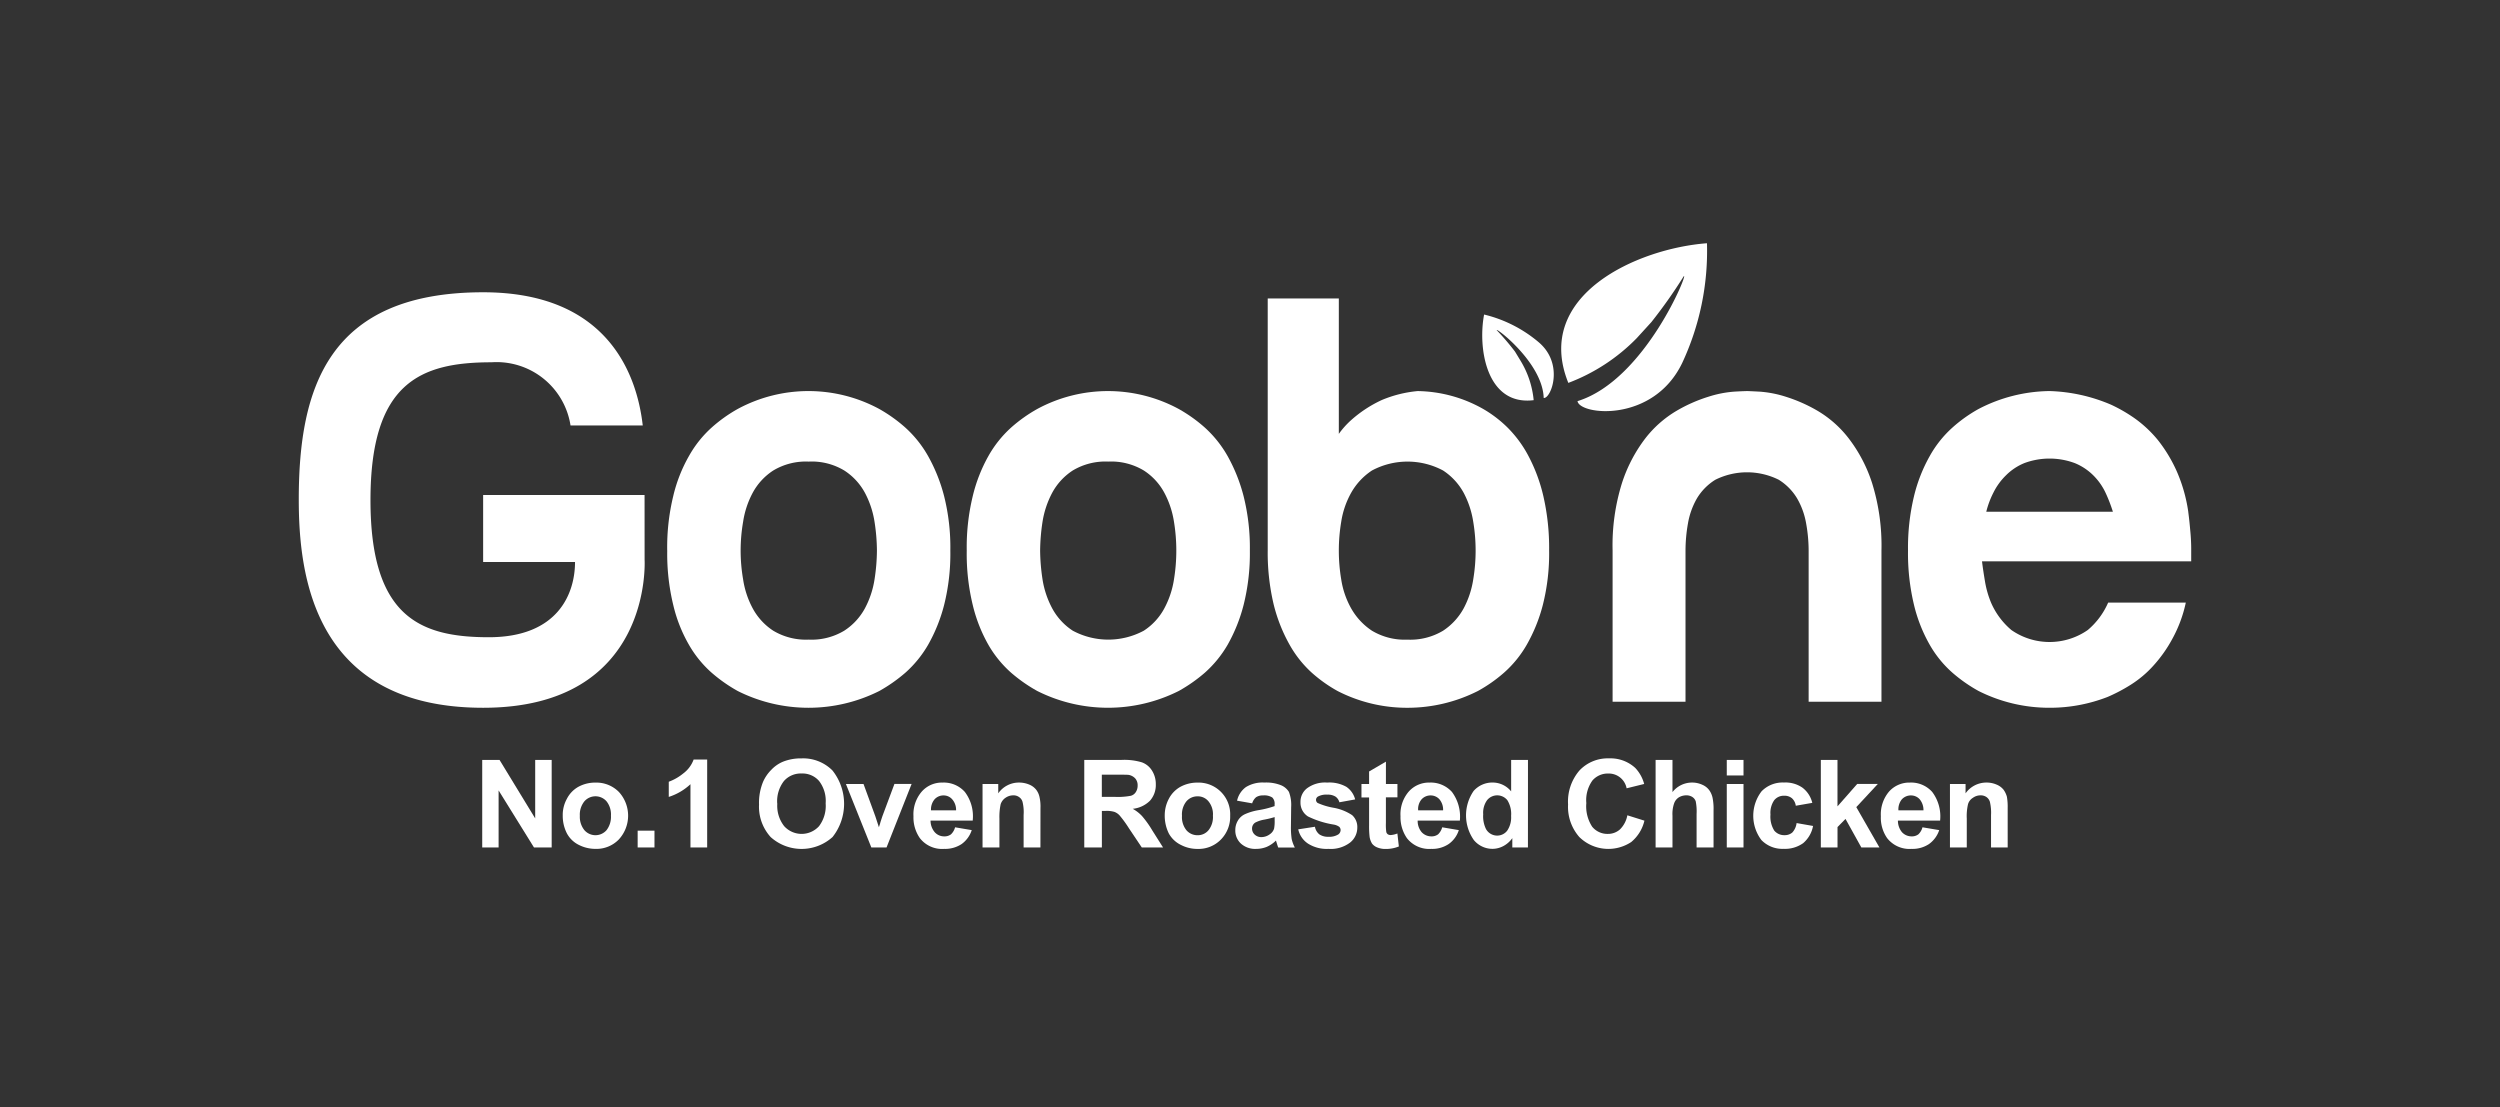 <svg xmlns="http://www.w3.org/2000/svg" width="226.111" height="100.122"><rect width="100%" height="100%" fill="#333333" stroke="none"/><defs><clipPath id="a"><path fill="#fff" d="M0 0h171.16v54.779H0z" data-name="사각형 1121"/></clipPath></defs><g data-name="그룹 470698"><path fill="rgba(255,255,255,0)" d="M0 0h226.111v100.122H0z" data-name="사각형 2589"/><path fill="none" d="M26 22.603h174.111v54.519H26z" data-name="사각형 354083"/><path fill="#fff" d="M48.405 68.732v5.287l-3.223-5.287h-1.568v7.917h1.482V71.49l3.2 5.159h1.6v-7.917Z" data-name="패스 5893"/><g data-name="그룹 7268"><g fill="#fff" clip-path="url(#a)" data-name="그룹 7267" transform="translate(27.022 22)"><path d="M23.873 51.701a3.019 3.019 0 0 1 .375-1.451 2.577 2.577 0 0 1 1.05-1.093 3.166 3.166 0 0 1 1.533-.375 2.857 2.857 0 0 1 2.123.847 3.173 3.173 0 0 1-.012 4.3 2.815 2.815 0 0 1-2.111.847 3.3 3.3 0 0 1-1.5-.359 2.446 2.446 0 0 1-1.08-1.042 3.474 3.474 0 0 1-.375-1.678m1.545.088a1.924 1.924 0 0 0 .414 1.3 1.328 1.328 0 0 0 2 0 1.978 1.978 0 0 0 .4-1.311 1.916 1.916 0 0 0-.4-1.3 1.328 1.328 0 0 0-2 0 1.908 1.908 0 0 0-.414 1.305" data-name="패스 5894"/><path d="M30.65 53.129h1.522v1.522H30.65z" data-name="사각형 1120"/><path d="M36.937 54.65h-1.511v-5.723a5.158 5.158 0 0 1-1.962 1.149v-1.372a4.512 4.512 0 0 0 1.3-.742 2.738 2.738 0 0 0 .948-1.264h1.226Z" data-name="패스 5895"/><path d="M41.627 50.738a5 5 0 0 1 .367-2.029 3.577 3.577 0 0 1 .745-1.085 3.112 3.112 0 0 1 1.023-.719 4.321 4.321 0 0 1 1.706-.313 3.738 3.738 0 0 1 2.8 1.092 4.846 4.846 0 0 1 .012 6.018 4.181 4.181 0 0 1-5.6.006 4.086 4.086 0 0 1-1.05-2.969m1.651-.057a2.975 2.975 0 0 0 .624 2.042 2.127 2.127 0 0 0 3.149 0 3.048 3.048 0 0 0 .6-2.069 2.945 2.945 0 0 0-.6-2.025 1.984 1.984 0 0 0-1.581-.671 2.022 2.022 0 0 0-1.588.676 2.982 2.982 0 0 0-.612 2.042" data-name="패스 5896"/><path d="m51.787 54.651-2.3-5.743h1.592l1.071 2.928.32.983c.082-.252.136-.412.152-.5.044-.16.105-.321.16-.487l1.092-2.928h1.554l-2.268 5.747Z" data-name="패스 5897"/><path d="m59.356 52.824 1.511.255a2.5 2.5 0 0 1-.916 1.261 2.7 2.7 0 0 1-1.581.437 2.537 2.537 0 0 1-2.2-.979 3.269 3.269 0 0 1-.574-1.974 3.146 3.146 0 0 1 .753-2.233 2.424 2.424 0 0 1 1.881-.811 2.549 2.549 0 0 1 2.014.847 3.647 3.647 0 0 1 .71 2.59h-3.813a1.607 1.607 0 0 0 .378 1.05 1.135 1.135 0 0 0 .871.379.951.951 0 0 0 .6-.186 1.352 1.352 0 0 0 .37-.635m.09-1.536a1.445 1.445 0 0 0-.355-1 1.019 1.019 0 0 0-.781-.347 1.075 1.075 0 0 0-.82.365 1.43 1.43 0 0 0-.312.983Z" data-name="패스 5898"/><path d="M67.079 54.651h-1.521v-2.936a3.9 3.9 0 0 0-.1-1.2.77.77 0 0 0-.317-.429.841.841 0 0 0-.518-.151 1.214 1.214 0 0 0-.706.224 1.117 1.117 0 0 0-.434.574 5.482 5.482 0 0 0-.113 1.306v2.612h-1.527v-5.743h1.421v.846a2.271 2.271 0 0 1 1.876-.976 2.359 2.359 0 0 1 .929.184 1.541 1.541 0 0 1 .628.468 1.643 1.643 0 0 1 .293.632 3.893 3.893 0 0 1 .093 1.023Z" data-name="패스 5899"/><path d="M71.044 54.648V46.73h3.36a5.558 5.558 0 0 1 1.846.218 1.8 1.8 0 0 1 .924.755 2.267 2.267 0 0 1 .34 1.245 2.131 2.131 0 0 1-.527 1.472 2.587 2.587 0 0 1-1.56.733 3.409 3.409 0 0 1 .85.664 9.024 9.024 0 0 1 .913 1.28l.979 1.551h-1.923l-1.16-1.731a10.266 10.266 0 0 0-.835-1.152 1.207 1.207 0 0 0-.487-.336 2.44 2.44 0 0 0-.8-.086h-.328v3.305Zm1.588-4.575h1.186a6.227 6.227 0 0 0 1.44-.1.77.77 0 0 0 .441-.324 1.062 1.062 0 0 0 .172-.606.93.93 0 0 0-.218-.639 1.072 1.072 0 0 0-.6-.321c-.133-.016-.519-.019-1.175-.019h-1.246Z" data-name="패스 5900"/><path d="M78.322 51.701a3.155 3.155 0 0 1 .369-1.451 2.623 2.623 0 0 1 1.058-1.093 3.205 3.205 0 0 1 1.526-.375 2.865 2.865 0 0 1 2.965 2.99 2.945 2.945 0 0 1-.839 2.161 2.83 2.83 0 0 1-2.111.847 3.206 3.206 0 0 1-1.5-.359 2.485 2.485 0 0 1-1.1-1.042 3.619 3.619 0 0 1-.368-1.678m1.56.088a1.888 1.888 0 0 0 .4 1.3 1.319 1.319 0 0 0 1.011.453 1.259 1.259 0 0 0 .987-.453 1.9 1.9 0 0 0 .4-1.311 1.843 1.843 0 0 0-.4-1.3 1.236 1.236 0 0 0-.987-.453 1.3 1.3 0 0 0-1.011.453 1.873 1.873 0 0 0-.4 1.305" data-name="패스 5901"/><path d="m86.235 50.658-1.371-.241a2.067 2.067 0 0 1 .8-1.229 2.868 2.868 0 0 1 1.674-.41 3.571 3.571 0 0 1 1.518.249 1.53 1.53 0 0 1 .7.6 3.315 3.315 0 0 1 .2 1.367l-.021 1.775a7.3 7.3 0 0 0 .067 1.109 3.308 3.308 0 0 0 .285.774h-1.5c-.042-.1-.089-.253-.151-.453-.032-.091-.043-.148-.055-.175a2.727 2.727 0 0 1-.839.572 2.558 2.558 0 0 1-.952.181 1.918 1.918 0 0 1-1.377-.478 1.6 1.6 0 0 1-.508-1.22 1.636 1.636 0 0 1 .234-.862 1.422 1.422 0 0 1 .652-.585 5.021 5.021 0 0 1 1.2-.356 8.522 8.522 0 0 0 1.468-.369v-.149a.779.779 0 0 0-.211-.629 1.348 1.348 0 0 0-.828-.188 1.109 1.109 0 0 0-.632.161 1.142 1.142 0 0 0-.358.557m2.033 1.242a8.23 8.23 0 0 1-.929.227 2.844 2.844 0 0 0-.823.269.629.629 0 0 0-.292.529.737.737 0 0 0 .237.556.859.859 0 0 0 .606.23 1.3 1.3 0 0 0 .78-.27.948.948 0 0 0 .37-.5 3.448 3.448 0 0 0 .051-.74Z" data-name="패스 5902"/><path d="m90.397 53.009 1.51-.234a1.135 1.135 0 0 0 .394.685 1.4 1.4 0 0 0 .828.223 1.547 1.547 0 0 0 .894-.216.5.5 0 0 0 .206-.4.415.415 0 0 0-.125-.287 1.2 1.2 0 0 0-.491-.2 8.255 8.255 0 0 1-2.337-.737 1.471 1.471 0 0 1-.676-1.288 1.536 1.536 0 0 1 .585-1.254 2.73 2.73 0 0 1 1.827-.521 3.125 3.125 0 0 1 1.74.386 1.967 1.967 0 0 1 .792 1.137l-1.425.259a.926.926 0 0 0-.347-.509 1.3 1.3 0 0 0-.742-.182 1.58 1.58 0 0 0-.843.168.358.358 0 0 0-.183.316.346.346 0 0 0 .148.269 6.046 6.046 0 0 0 1.412.429 4.424 4.424 0 0 1 1.706.672 1.437 1.437 0 0 1 .468 1.129 1.717 1.717 0 0 1-.656 1.354 2.888 2.888 0 0 1-1.955.568 3.147 3.147 0 0 1-1.846-.476 2.079 2.079 0 0 1-.885-1.292" data-name="패스 5903"/><path d="M99.368 48.908v1.209h-1.043v2.32a4.757 4.757 0 0 0 .035.814.381.381 0 0 0 .13.2.476.476 0 0 0 .257.075 1.951 1.951 0 0 0 .617-.143l.132 1.175a3.1 3.1 0 0 1-1.2.226 1.9 1.9 0 0 1-.737-.132 1.112 1.112 0 0 1-.488-.355 1.686 1.686 0 0 1-.218-.592 8.353 8.353 0 0 1-.048-1.077v-2.5h-.69v-1.22h.69v-1.132l1.522-.89v2.022Z" data-name="패스 5904"/><path d="m103.415 52.824 1.505.255a2.436 2.436 0 0 1-.92 1.261 2.658 2.658 0 0 1-1.569.437 2.555 2.555 0 0 1-2.211-.979 3.32 3.32 0 0 1-.574-1.974 3.132 3.132 0 0 1 .748-2.233 2.441 2.441 0 0 1 1.877-.811 2.578 2.578 0 0 1 2.028.847 3.734 3.734 0 0 1 .715 2.59h-3.816a1.562 1.562 0 0 0 .363 1.05 1.183 1.183 0 0 0 .885.379.963.963 0 0 0 .6-.186 1.384 1.384 0 0 0 .371-.635m.081-1.536a1.452 1.452 0 0 0-.335-1 1.061 1.061 0 0 0-.792-.347 1.091 1.091 0 0 0-.828.365 1.357 1.357 0 0 0-.3.983Z" data-name="패스 5905"/><path d="M111.171 54.648h-1.413v-.842a2.338 2.338 0 0 1-.827.725 2.1 2.1 0 0 1-.956.242 2.173 2.173 0 0 1-1.7-.8 3.887 3.887 0 0 1-.016-4.435 2.249 2.249 0 0 1 1.74-.762 2.157 2.157 0 0 1 1.654.8v-2.845h1.522Zm-4.046-3a2.63 2.63 0 0 0 .249 1.327 1.157 1.157 0 0 0 1.03.6 1.14 1.14 0 0 0 .89-.443 2.127 2.127 0 0 0 .355-1.336 2.352 2.352 0 0 0-.34-1.423 1.177 1.177 0 0 0-1.833 0 1.941 1.941 0 0 0-.351 1.276" data-name="패스 5906"/><path d="m120.158 51.737 1.549.487a3.567 3.567 0 0 1-1.194 1.933 3.747 3.747 0 0 1-4.693-.451 4.133 4.133 0 0 1-1.019-2.949 4.313 4.313 0 0 1 1.026-3.067 3.515 3.515 0 0 1 2.681-1.1 3.317 3.317 0 0 1 2.369.864 3.353 3.353 0 0 1 .807 1.452l-1.588.392a1.639 1.639 0 0 0-1.663-1.336 1.829 1.829 0 0 0-1.431.633 3.04 3.04 0 0 0-.55 2.04 3.369 3.369 0 0 0 .531 2.139 1.779 1.779 0 0 0 1.42.648 1.62 1.62 0 0 0 1.1-.414 2.4 2.4 0 0 0 .66-1.272" data-name="패스 5907"/><path d="M124.244 46.73v2.91a2.242 2.242 0 0 1 1.756-.862 2.179 2.179 0 0 1 .944.2 1.5 1.5 0 0 1 .632.5 1.825 1.825 0 0 1 .293.673 5.006 5.006 0 0 1 .09 1.136v3.361h-1.534v-3.029a4.687 4.687 0 0 0-.077-1.14.755.755 0 0 0-.313-.4.974.974 0 0 0-.546-.145 1.305 1.305 0 0 0-.679.189 1.056 1.056 0 0 0-.422.552 2.916 2.916 0 0 0-.144 1.095v2.878h-1.526V46.73Z" data-name="패스 5908"/><path d="M129.155 46.731h1.514v1.408h-1.514Zm0 2.177h1.514v5.74h-1.514Z" data-name="패스 5909"/><path d="m136.897 50.614-1.5.261a1.114 1.114 0 0 0-.347-.676 1.046 1.046 0 0 0-.7-.23 1.119 1.119 0 0 0-.9.4 2.007 2.007 0 0 0-.343 1.305 2.372 2.372 0 0 0 .343 1.449 1.168 1.168 0 0 0 .929.414 1.053 1.053 0 0 0 .7-.238 1.527 1.527 0 0 0 .39-.857l1.49.261a2.678 2.678 0 0 1-.893 1.554 2.809 2.809 0 0 1-1.767.515 2.629 2.629 0 0 1-2.011-.794 3.636 3.636 0 0 1 .016-4.411 2.655 2.655 0 0 1 2.021-.792 2.691 2.691 0 0 1 1.663.458 2.424 2.424 0 0 1 .9 1.377" data-name="패스 5910"/><path d="M137.662 54.648V46.73h1.506v4.2l1.783-2.025h1.865L140.87 51l2.091 3.648h-1.636l-1.432-2.581-.722.735v1.846Z" data-name="패스 5911"/><path d="m146.855 52.824 1.514.255a2.516 2.516 0 0 1-.925 1.261 2.683 2.683 0 0 1-1.577.437 2.56 2.56 0 0 1-2.212-.979 3.215 3.215 0 0 1-.563-1.974 3.18 3.18 0 0 1 .742-2.233 2.453 2.453 0 0 1 1.881-.811 2.553 2.553 0 0 1 2.021.847 3.674 3.674 0 0 1 .714 2.59h-3.815a1.607 1.607 0 0 0 .366 1.05 1.173 1.173 0 0 0 .883.379.959.959 0 0 0 .6-.186 1.323 1.323 0 0 0 .371-.635m.09-1.536a1.515 1.515 0 0 0-.343-1 1.054 1.054 0 0 0-.792-.347 1.1 1.1 0 0 0-.83.365 1.42 1.42 0 0 0-.3.983Z" data-name="패스 5912"/><path d="M154.562 54.651h-1.506v-2.936a4.3 4.3 0 0 0-.105-1.2.817.817 0 0 0-.313-.429.889.889 0 0 0-.523-.151 1.15 1.15 0 0 0-.7.224 1 1 0 0 0-.44.574 4.74 4.74 0 0 0-.113 1.306v2.612h-1.522v-5.743h1.412v.846a2.3 2.3 0 0 1 1.885-.976 2.265 2.265 0 0 1 .921.184 1.559 1.559 0 0 1 .633.468 2.008 2.008 0 0 1 .3.632 5.315 5.315 0 0 1 .07 1.023Z" data-name="패스 5913"/><path d="M33.323 27.792a19.605 19.605 0 0 1 .543-4.913 13.578 13.578 0 0 1 1.431-3.646 10.085 10.085 0 0 1 2.049-2.566 13.24 13.24 0 0 1 2.349-1.676 13.466 13.466 0 0 1 12.81 0 13.486 13.486 0 0 1 2.349 1.676 10.259 10.259 0 0 1 2.056 2.566 15.046 15.046 0 0 1 1.459 3.646 19.044 19.044 0 0 1 .562 4.913 19.047 19.047 0 0 1-.562 4.921 14.651 14.651 0 0 1-1.459 3.623 10.2 10.2 0 0 1-2.053 2.513 14.143 14.143 0 0 1-2.349 1.647 14.271 14.271 0 0 1-12.81 0 13.872 13.872 0 0 1-2.349-1.647 10.02 10.02 0 0 1-2.049-2.513 13.244 13.244 0 0 1-1.431-3.622 19.608 19.608 0 0 1-.543-4.921m12.8-8.044a5.725 5.725 0 0 0-3.215.808 5.533 5.533 0 0 0-1.861 2.024 8.1 8.1 0 0 0-.863 2.622 15.271 15.271 0 0 0 0 5.19 8.026 8.026 0 0 0 .863 2.618 5.566 5.566 0 0 0 1.86 2.03 5.747 5.747 0 0 0 3.215.809 5.726 5.726 0 0 0 3.212-.809 5.558 5.558 0 0 0 1.873-2.03 8.21 8.21 0 0 0 .866-2.618 17.586 17.586 0 0 0 .215-2.6 17.523 17.523 0 0 0-.215-2.589 8.286 8.286 0 0 0-.866-2.623 5.525 5.525 0 0 0-1.869-2.025 5.7 5.7 0 0 0-3.212-.808" data-name="패스 5914"/><path d="M60.414 27.792a19.608 19.608 0 0 1 .542-4.913 14.121 14.121 0 0 1 1.425-3.646 10.194 10.194 0 0 1 2.052-2.566 13.425 13.425 0 0 1 2.357-1.676 13.452 13.452 0 0 1 12.8 0 13.4 13.4 0 0 1 2.353 1.676 10.329 10.329 0 0 1 2.056 2.566 15.121 15.121 0 0 1 1.456 3.646 19.155 19.155 0 0 1 .566 4.913 19.157 19.157 0 0 1-.566 4.921 14.724 14.724 0 0 1-1.456 3.622 10.266 10.266 0 0 1-2.056 2.513 14.052 14.052 0 0 1-2.353 1.647 14.255 14.255 0 0 1-12.8 0 14.075 14.075 0 0 1-2.357-1.647 10.13 10.13 0 0 1-2.052-2.513 13.765 13.765 0 0 1-1.425-3.622 19.611 19.611 0 0 1-.542-4.921m12.8-8.044a5.733 5.733 0 0 0-3.215.808 5.536 5.536 0 0 0-1.861 2.025 8.316 8.316 0 0 0-.871 2.622 18.178 18.178 0 0 0-.215 2.589 18.24 18.24 0 0 0 .215 2.6 8.24 8.24 0 0 0 .871 2.618 5.568 5.568 0 0 0 1.863 2.031 6.793 6.793 0 0 0 6.43 0 5.5 5.5 0 0 0 1.861-2.031 8.121 8.121 0 0 0 .867-2.618 16.141 16.141 0 0 0 0-5.19 8.2 8.2 0 0 0-.867-2.622 5.465 5.465 0 0 0-1.861-2.025 5.73 5.73 0 0 0-3.214-.808" data-name="패스 5915"/><path d="M93.983 17.36c.027-.035.05-.074.078-.109a7.619 7.619 0 0 1 1.132-1.264 11.256 11.256 0 0 1 2.758-1.806 10.979 10.979 0 0 1 3.243-.81 12.358 12.358 0 0 1 5.939 1.622 10.883 10.883 0 0 1 2.193 1.676 10.573 10.573 0 0 1 1.888 2.566 14.949 14.949 0 0 1 1.354 3.646 20.983 20.983 0 0 1 .52 4.913 19.014 19.014 0 0 1-.569 4.92 14.679 14.679 0 0 1-1.468 3.623 10.011 10.011 0 0 1-2.053 2.513 13.313 13.313 0 0 1-2.353 1.647 14.092 14.092 0 0 1-6.376 1.518 13.749 13.749 0 0 1-6.317-1.518 12.816 12.816 0 0 1-2.322-1.647 10.051 10.051 0 0 1-2.016-2.538 14.524 14.524 0 0 1-1.443-3.657 20.319 20.319 0 0 1-.535-4.913V4.995h6.431v12.342s-.492.624-.078.023m6.286 18.492a5.758 5.758 0 0 0 3.224-.809 5.669 5.669 0 0 0 1.865-2.031 8.21 8.21 0 0 0 .862-2.619 15.861 15.861 0 0 0 0-5.19 8.282 8.282 0 0 0-.862-2.621 5.638 5.638 0 0 0-1.865-2.026 6.823 6.823 0 0 0-6.438 0 5.857 5.857 0 0 0-1.885 2.026 7.788 7.788 0 0 0-.894 2.621 15.8 15.8 0 0 0 0 5.19 7.722 7.722 0 0 0 .894 2.619 5.89 5.89 0 0 0 1.885 2.031 5.772 5.772 0 0 0 3.214.809" data-name="패스 5916"/><path d="M130.994 13.37c.105 0 .5.02 1.164.053a10.151 10.151 0 0 1 2.349.464 13.894 13.894 0 0 1 2.864 1.27 9.931 9.931 0 0 1 2.805 2.484 13.358 13.358 0 0 1 2.131 4.079 19.035 19.035 0 0 1 .839 6.076v13.67h-6.587V27.792a13.814 13.814 0 0 0-.223-2.43 6.826 6.826 0 0 0-.812-2.271 4.993 4.993 0 0 0-1.669-1.7 6.435 6.435 0 0 0-5.733 0 4.982 4.982 0 0 0-1.674 1.7 6.838 6.838 0 0 0-.807 2.271 14.16 14.16 0 0 0-.218 2.43v13.674h-6.595V27.792a18.9 18.9 0 0 1 .84-6.076 13.442 13.442 0 0 1 2.129-4.079 10.021 10.021 0 0 1 2.814-2.48 13.743 13.743 0 0 1 2.867-1.27 10.039 10.039 0 0 1 2.322-.464 36.223 36.223 0 0 1 1.19-.053" data-name="패스 5917"/><path d="M170.892 24.284c.07.537.132 1.094.179 1.668a17.368 17.368 0 0 1 .09 1.84v.979H152.24c.074.613.172 1.233.277 1.863a8.761 8.761 0 0 0 .538 1.867 6.756 6.756 0 0 0 1.838 2.479 6.049 6.049 0 0 0 6.914 0 6.776 6.776 0 0 0 1.842-2.479h7.023a11.976 11.976 0 0 1-1.225 3.292 12.2 12.2 0 0 1-1.721 2.427 9.715 9.715 0 0 1-2.029 1.709 15.069 15.069 0 0 1-2.1 1.106 14.361 14.361 0 0 1-5.244.978 14.19 14.19 0 0 1-6.427-1.518 13.641 13.641 0 0 1-2.356-1.647 9.9 9.9 0 0 1-2.049-2.513 13.73 13.73 0 0 1-1.432-3.623 19.949 19.949 0 0 1-.542-4.92 19.96 19.96 0 0 1 .542-4.913 14.091 14.091 0 0 1 1.432-3.646 9.965 9.965 0 0 1 2.049-2.566 12.938 12.938 0 0 1 2.356-1.676 14.209 14.209 0 0 1 6.427-1.622 15.212 15.212 0 0 1 5.571 1.239 13.794 13.794 0 0 1 2.186 1.272 10.854 10.854 0 0 1 2.056 1.945 13.237 13.237 0 0 1 1.666 2.753 14.106 14.106 0 0 1 1.062 3.705m-6.817 0a13.879 13.879 0 0 0-.671-1.731 5.491 5.491 0 0 0-1.108-1.565 5.1 5.1 0 0 0-1.679-1.106 6.554 6.554 0 0 0-4.541 0 5.019 5.019 0 0 0-1.666 1.106 5.753 5.753 0 0 0-1.139 1.565 8.05 8.05 0 0 0-.648 1.731Z" data-name="패스 5918"/><path d="M31.275 22.77h-14.6v6.057h8.311c0 2.823-1.506 6.807-7.8 6.807s-10.7-1.91-10.7-12.4c0-10.6 4.484-12.467 10.945-12.467a6.767 6.767 0 0 1 7.148 5.715h6.532c-.538-4.747-3.274-12.047-14.434-12.047C2.63 4.439 0 13.121 0 23.174c0 6.713 1.273 18.84 16.678 18.84s14.6-13.4 14.6-13.4Z" data-name="패스 5919"/><path fill-rule="evenodd" d="M127.364 0c-6.278.47-15.741 4.7-12.54 12.631a17.065 17.065 0 0 0 6.185-4.043l1.327-1.456A45.305 45.305 0 0 0 125.254 3c.542-.656-3.446 9.376-9.6 11.281.2 1.268 6.856 2 9.474-3.462A23.915 23.915 0 0 0 127.364 0" data-name="패스 5920"/><path fill-rule="evenodd" d="M112.139 8.948a11.979 11.979 0 0 0-4.932-2.5c-.589 3.1.239 8.273 4.483 7.745a8.359 8.359 0 0 0-1.166-3.531l-.522-.862a22.562 22.562 0 0 0-1.643-1.925c-.222-.369 4.136 2.894 4.238 6.119.655.08 1.88-3.071-.457-5.045" data-name="패스 5921"/></g></g></g></svg>